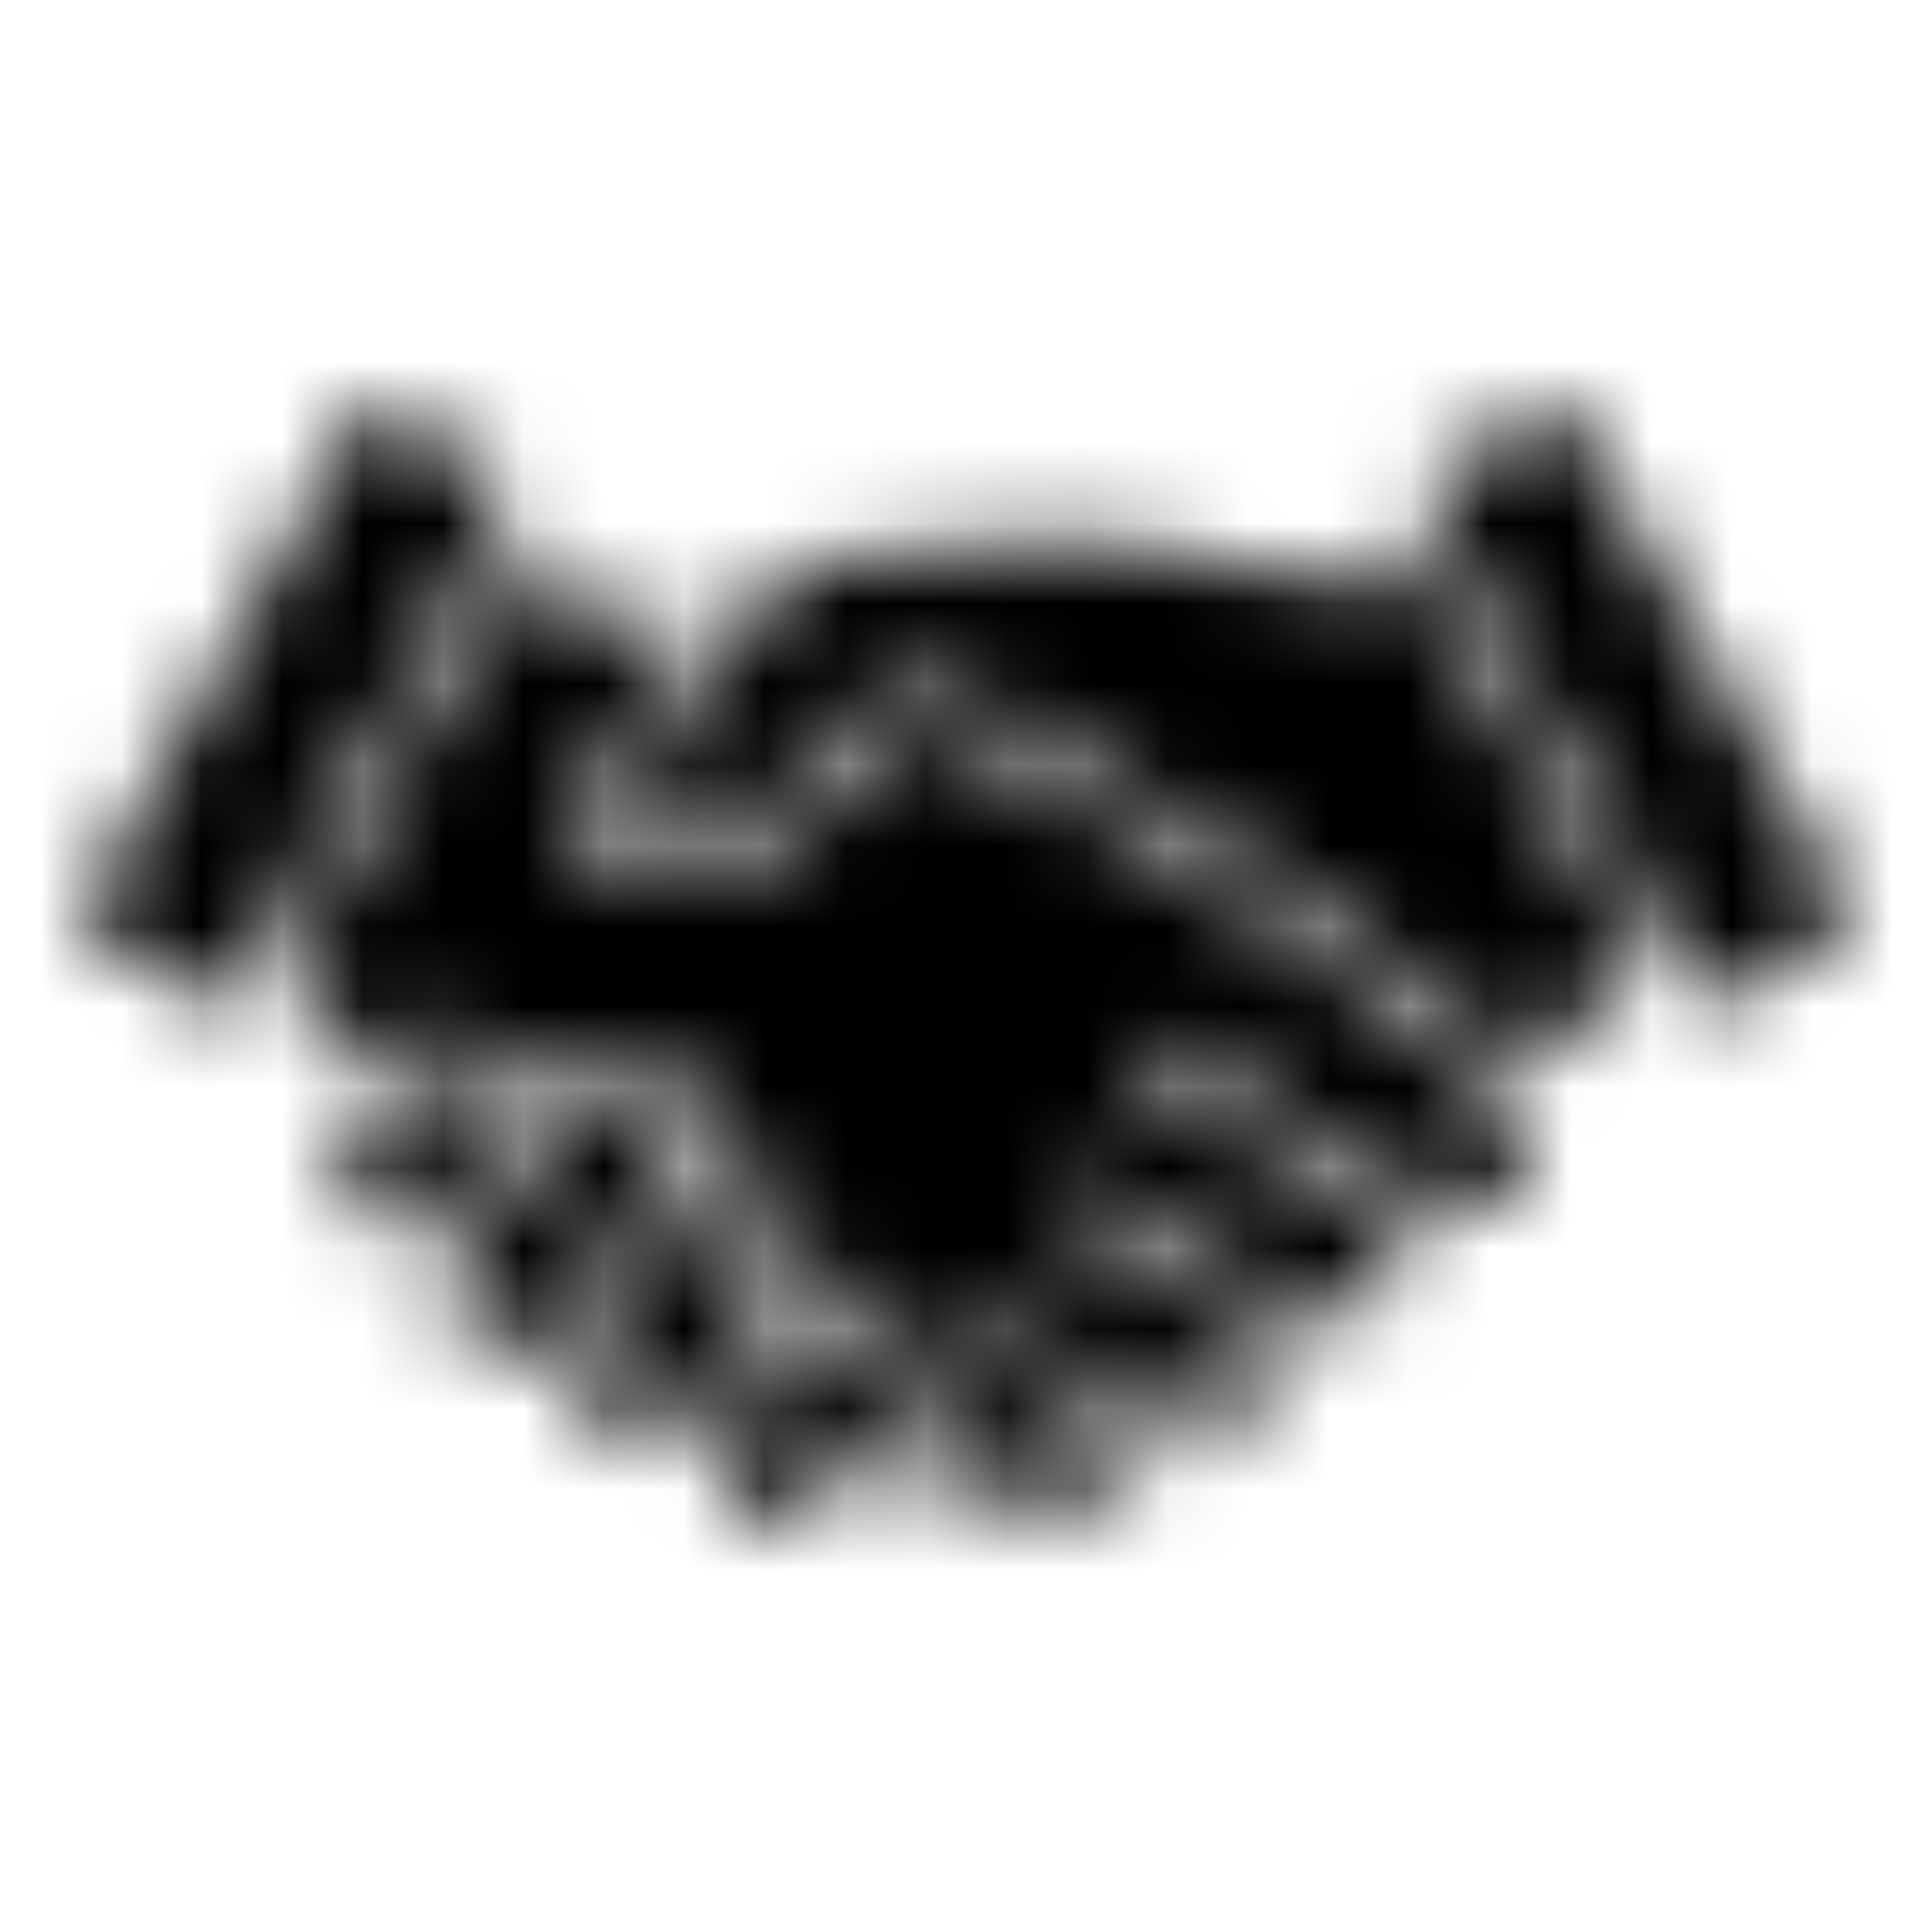 <?xml version="1.0" encoding="UTF-8"?>
<svg width="24px" height="24px" viewBox="0 0 24 24" version="1.1" xmlns="http://www.w3.org/2000/svg" xmlns:xlink="http://www.w3.org/1999/xlink">
    <!-- Generator: Sketch 53 (72520) - https://sketchapp.com -->
    <desc>Created with Sketch.</desc>
    <defs>
        <path d="M6.342,6.196 L2.833,12.43 C2.796,12.496 2.71,12.522 2.648,12.484 L1.072,11.523 C1.002,11.48 0.979,11.382 1.021,11.307 L4.531,5.072 C4.557,5.027 4.601,5 4.65,5 C4.674,5 4.696,5.006 4.716,5.019 L6.292,5.98 C6.361,6.022 6.385,6.121 6.342,6.196 Z M22.979,11.307 C23.021,11.382 22.998,11.48 22.928,11.523 L21.353,12.484 C21.289,12.522 21.205,12.497 21.167,12.43 L17.657,6.196 C17.615,6.122 17.639,6.023 17.708,5.98 L19.284,5.019 C19.305,5.007 19.327,5 19.35,5 C19.399,5 19.443,5.027 19.469,5.073 L22.979,11.307 Z M5.999,14.42 C5.993,14.43 5.463,15.142 5.433,15.168 C5.334,15.253 5.206,15.299 5.062,15.299 C4.889,15.299 4.712,15.232 4.563,15.109 C4.234,14.838 4.14,14.38 4.354,14.09 L4.818,13.463 C4.923,13.322 5.084,13.244 5.273,13.244 C5.446,13.244 5.623,13.311 5.772,13.433 C6.086,13.69 6.183,14.133 5.999,14.42 Z M16.494,7.24 C16.834,7.268 17.23,7.18 17.616,7.046 L20.394,11.981 C20.391,11.984 20.387,11.987 20.383,11.99 C20.218,12.127 20.106,12.244 19.987,12.369 C19.89,12.471 19.79,12.576 19.65,12.702 C19.322,13 19.028,13.152 18.876,13.218 C18.874,13.219 18.872,13.22 18.871,13.221 L18.406,12.838 L18.405,12.837 C18.382,12.818 18.04,12.531 17.315,11.995 C16.823,11.63 16.156,11.152 15.286,10.559 C15.19,10.494 15.089,10.427 14.986,10.36 C14.898,10.303 14.807,10.246 14.715,10.189 C13.424,9.387 11.826,8.587 11.807,8.578 C11.776,8.562 11.741,8.554 11.706,8.554 C11.683,8.554 11.66,8.558 11.638,8.565 L11.096,8.737 L10.649,8.879 C10.596,8.896 10.552,8.931 10.523,8.978 C10.514,8.993 9.616,10.456 8.265,10.561 C8.199,10.567 8.138,10.571 8.081,10.571 C7.969,10.571 7.825,10.557 7.774,10.489 C7.738,10.441 7.695,10.305 7.802,9.926 C8.074,9.387 8.659,8.57 9.134,7.918 C9.177,7.858 9.221,7.798 9.262,7.742 C9.315,7.668 9.365,7.6 9.413,7.534 C9.478,7.444 9.539,7.36 9.592,7.286 C9.817,6.97 11.32,6.727 13.167,6.71 L13.224,6.709 C14.042,6.709 14.823,6.893 15.45,7.04 C15.851,7.134 16.197,7.215 16.494,7.24 Z M10.716,16.704 C11.045,16.975 11.139,17.431 10.925,17.722 L10.198,18.705 C10.094,18.847 9.932,18.925 9.743,18.925 C9.57,18.925 9.393,18.858 9.245,18.736 C8.957,18.498 8.849,18.12 8.969,17.834 C8.986,17.793 9.762,16.734 9.762,16.734 C9.867,16.592 10.029,16.514 10.218,16.514 C10.39,16.514 10.567,16.581 10.716,16.704 Z M9.374,15.17 C9.704,15.442 9.798,15.899 9.583,16.191 L8.461,17.734 C8.357,17.875 8.196,17.953 8.007,17.953 C7.833,17.953 7.656,17.886 7.508,17.763 C7.227,17.532 7.119,17.167 7.226,16.883 C7.239,16.848 7.257,16.815 7.277,16.783 C7.285,16.77 7.29,16.756 7.299,16.744 C7.299,16.744 8.47,15.144 8.498,15.119 C8.598,15.03 8.728,14.981 8.876,14.981 C9.049,14.981 9.226,15.048 9.374,15.17 Z M8.289,14.64 L6.837,16.616 L6.835,16.62 C6.73,16.762 6.568,16.84 6.379,16.84 C6.206,16.84 6.029,16.772 5.881,16.65 C5.552,16.378 5.458,15.921 5.672,15.63 L7.126,13.649 C7.231,13.508 7.392,13.43 7.582,13.43 C7.755,13.43 7.931,13.497 8.08,13.62 C8.41,13.891 8.504,14.348 8.289,14.64 Z M18.126,13.193 L18.654,13.629 C18.995,13.953 19.067,14.285 18.87,14.645 C18.607,15.128 18.06,15.05 17.821,14.989 L14.374,12.919 C14.268,12.855 14.128,12.889 14.063,12.997 C13.999,13.104 14.034,13.243 14.141,13.307 L17.416,15.274 C17.443,15.428 17.49,15.898 17.124,16.195 C16.919,16.361 16.459,16.367 16.261,16.353 L13.431,14.714 C13.322,14.652 13.184,14.688 13.121,14.797 C13.058,14.905 13.095,15.044 13.204,15.106 L15.964,16.705 C15.953,16.913 15.895,17.342 15.615,17.525 C15.386,17.675 14.93,17.641 14.774,17.615 C14.756,17.612 14.74,17.614 14.722,17.615 L12.448,16.517 C12.335,16.463 12.2,16.51 12.146,16.623 C12.091,16.735 12.139,16.87 12.251,16.925 L14.395,17.96 C14.264,18.147 14.046,18.407 13.759,18.561 C13.362,18.774 12.668,18.667 12.434,18.608 C12.428,18.607 12.422,18.605 12.415,18.604 C12.407,18.603 11.929,18.52 11.107,18.237 L11.29,17.991 C11.644,17.51 11.516,16.775 11.003,16.353 C10.774,16.165 10.495,16.061 10.218,16.061 C10.186,16.061 10.154,16.063 10.123,16.066 C10.216,15.635 10.048,15.139 9.662,14.821 C9.433,14.632 9.153,14.528 8.876,14.528 C8.859,14.528 8.842,14.53 8.824,14.531 C8.925,14.096 8.759,13.591 8.367,13.27 C8.138,13.081 7.86,12.977 7.582,12.977 C7.25,12.977 6.951,13.124 6.761,13.382 L6.496,13.743 C6.424,13.496 6.277,13.261 6.059,13.084 C5.83,12.895 5.551,12.791 5.273,12.791 C4.942,12.791 4.644,12.938 4.454,13.194 L4.447,13.204 C4.059,12.719 3.784,12.377 3.774,12.365 L3.537,12.101 L6.355,7.097 C6.583,7.238 6.792,7.365 6.924,7.44 C7.229,7.613 7.807,7.698 8.365,7.781 C8.461,7.795 8.554,7.809 8.644,7.823 C8.18,8.464 7.648,9.22 7.388,9.743 C7.382,9.755 7.377,9.768 7.373,9.781 C7.24,10.238 7.253,10.549 7.412,10.761 C7.545,10.938 7.764,11.024 8.081,11.024 C8.152,11.024 8.228,11.02 8.306,11.012 C9.712,10.903 10.647,9.615 10.864,9.286 L11.687,9.024 C12.031,9.199 13.394,9.898 14.505,10.592 C14.567,10.631 14.629,10.67 14.692,10.71 C14.809,10.785 14.924,10.86 15.032,10.934 C15.919,11.538 16.598,12.026 17.092,12.393 C17.45,12.666 17.828,12.958 18.126,13.193 Z" id="path-1"></path>
    </defs>
    <g id="icon/trades" stroke="none" stroke-width="1" fill-rule="evenodd">
        <mask id="mask-2" fill="white">
            <use xlink:href="#path-1"></use>
        </mask>
        <g id="Color/Shadow" mask="url(#mask-2)" >
            <rect id="Rectangle_1-19" x="0" y="0" width="24" height="24"></rect>
        </g>
    </g>
</svg>